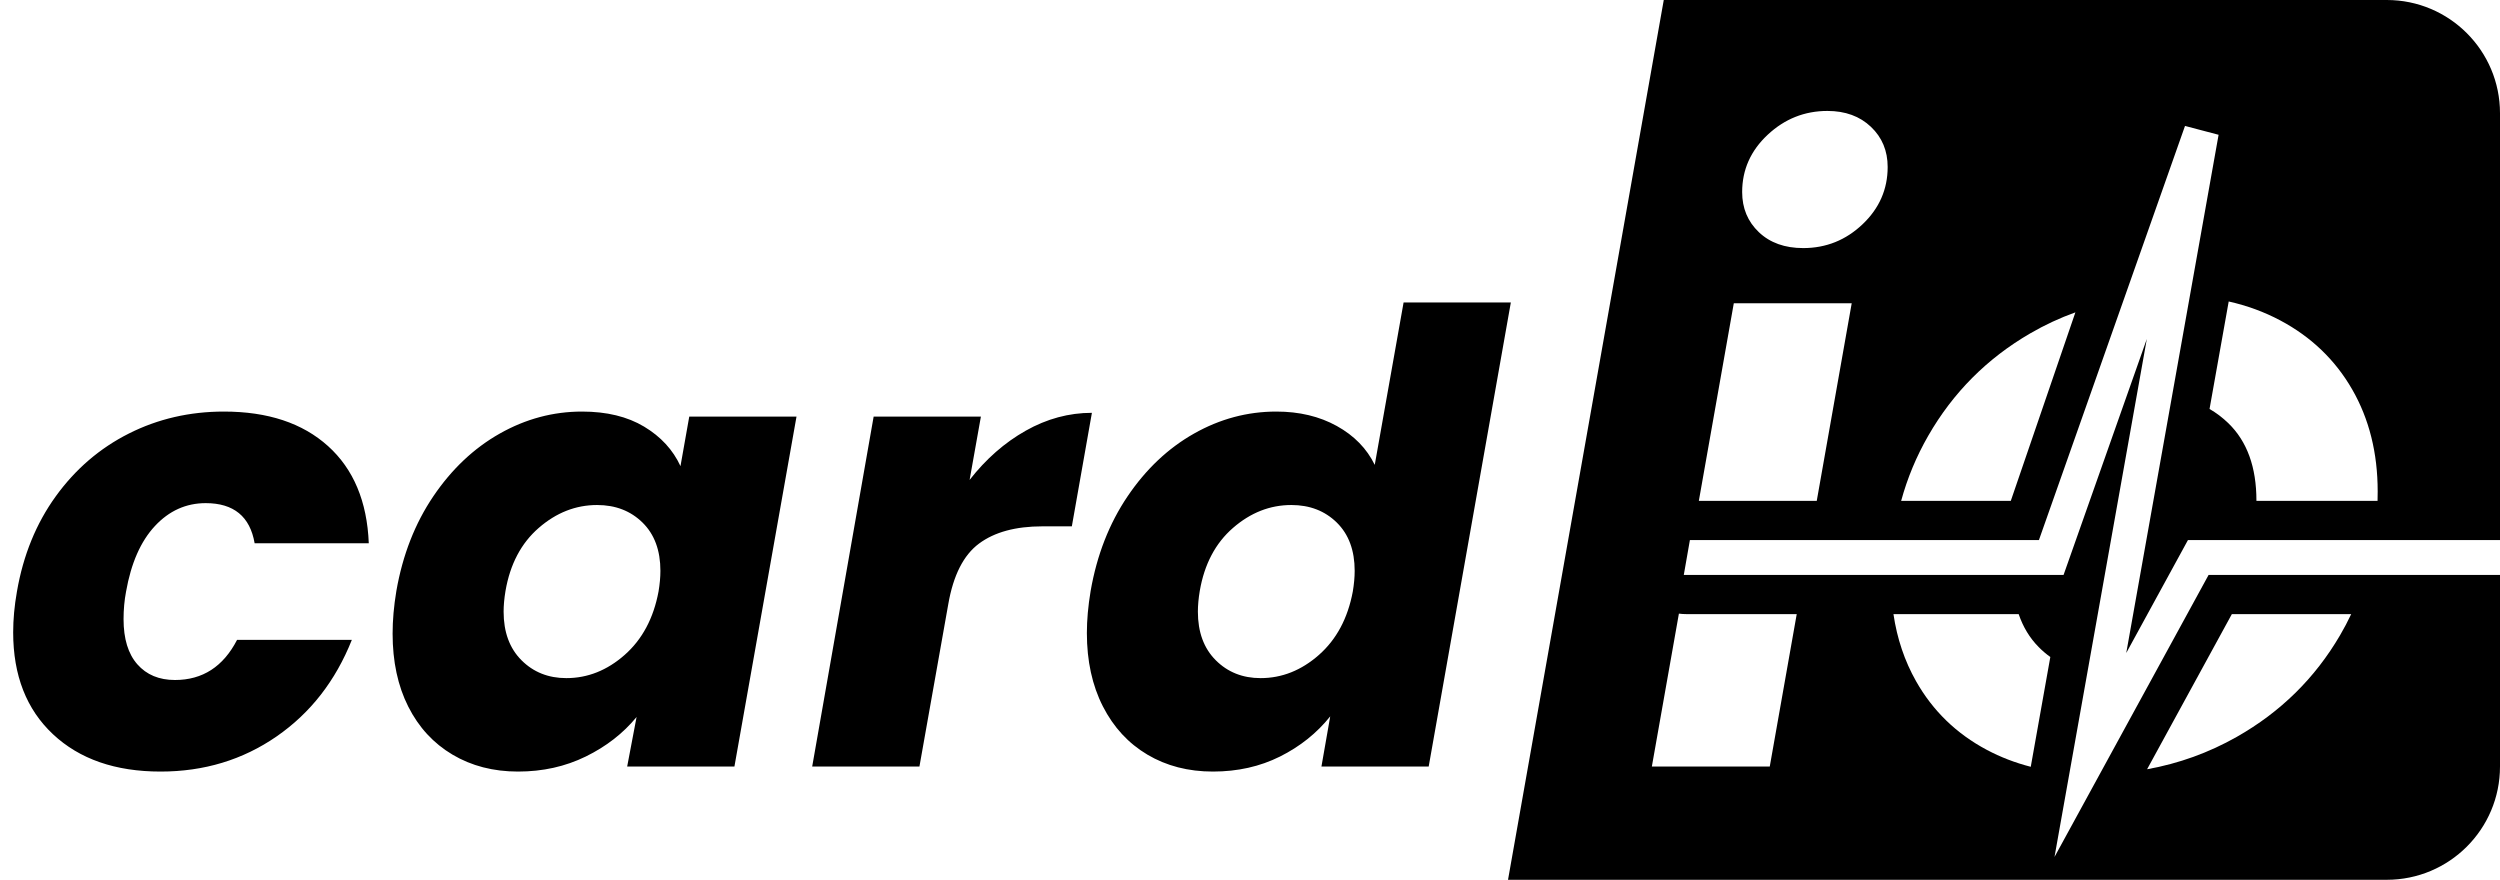<?xml version="1.0" encoding="utf-8"?>
<svg viewBox="0 0 287 101" xmlns="http://www.w3.org/2000/svg">
  <path d="M 1.944 67.912 Q 3.024 61.648 6.408 56.968 Q 9.792 52.288 14.796 49.768 Q 19.8 47.248 25.704 47.248 Q 33.264 47.248 37.656 51.208 Q 42.048 55.168 42.336 62.368 L 29.232 62.368 Q 28.44 57.76 23.616 57.76 Q 20.232 57.76 17.784 60.388 Q 15.336 63.016 14.472 67.912 Q 14.184 69.424 14.184 71.08 Q 14.184 74.464 15.768 76.264 Q 17.352 78.064 20.088 78.064 Q 24.84 78.064 27.216 73.456 L 40.392 73.456 Q 37.584 80.512 31.752 84.544 Q 25.92 88.576 18.432 88.576 Q 10.656 88.576 6.084 84.292 Q 1.512 80.008 1.512 72.592 Q 1.512 70.36 1.944 67.912 Z M 45.503 67.84 Q 46.583 61.648 49.751 56.968 Q 52.919 52.288 57.383 49.768 Q 61.847 47.248 66.815 47.248 Q 71.063 47.248 73.943 48.976 Q 76.823 50.704 78.119 53.512 L 79.127 47.824 L 91.439 47.824 L 84.311 88 L 71.999 88 L 73.079 82.312 Q 70.775 85.12 67.247 86.848 Q 63.719 88.576 59.471 88.576 Q 55.223 88.576 51.947 86.632 Q 48.671 84.688 46.871 81.124 Q 45.071 77.56 45.071 72.736 Q 45.071 70.432 45.503 67.84 Z M 75.599 67.912 Q 75.815 66.616 75.815 65.536 Q 75.815 62.008 73.763 59.992 Q 71.711 57.976 68.543 57.976 Q 64.871 57.976 61.847 60.604 Q 58.823 63.232 58.031 67.84 Q 57.815 69.136 57.815 70.216 Q 57.815 73.744 59.867 75.796 Q 61.919 77.848 65.015 77.848 Q 68.687 77.848 71.711 75.184 Q 74.735 72.52 75.599 67.912 Z M 111.311 55.096 Q 114.119 51.496 117.755 49.444 Q 121.391 47.392 125.351 47.392 L 123.047 60.424 L 119.663 60.424 Q 115.055 60.424 112.391 62.404 Q 109.727 64.384 108.863 69.352 L 105.551 88 L 93.239 88 L 100.295 47.824 L 112.607 47.824 L 111.311 55.096 Z M 125.205 67.84 Q 126.285 61.648 129.453 56.968 Q 132.621 52.288 137.085 49.768 Q 141.549 47.248 146.517 47.248 Q 150.477 47.248 153.465 48.904 Q 156.453 50.56 157.821 53.368 L 161.133 34.72 L 173.445 34.72 L 164.013 88 L 151.701 88 L 152.709 82.24 Q 150.405 85.12 146.949 86.848 Q 143.493 88.576 139.245 88.576 Q 134.997 88.576 131.721 86.632 Q 128.445 84.688 126.609 81.088 Q 124.773 77.488 124.773 72.664 Q 124.773 70.432 125.205 67.84 Z M 155.301 67.912 Q 155.517 66.616 155.517 65.536 Q 155.517 62.008 153.465 59.992 Q 151.413 57.976 148.245 57.976 Q 144.573 57.976 141.549 60.604 Q 138.525 63.232 137.733 67.84 Q 137.517 69.136 137.517 70.216 Q 137.517 73.744 139.569 75.796 Q 141.621 77.848 144.717 77.848 Q 148.389 77.848 151.413 75.184 Q 154.437 72.52 155.301 67.912 Z" style="white-space: pre;"/>
  <path d="M 274 0 C 281.18 0 287 5.82 287 13 L 287 62 L 251.176 62 L 250.607 63.041 L 244.093 74.963 L 254.694 15.473 L 250.839 14.457 L 234.068 62 L 194 62 L 193.3 66 L 236.898 66 L 237.369 64.665 L 246.455 38.91 L 238.006 86.32 L 235.857 98.379 L 241.73 87.63 L 253.548 66 L 287 66 L 287 88 C 287 95.18 281.18 101 274 101 L 173.12 101 L 191 0 Z M 213.824 25.744 C 215.744 23.92 216.704 21.728 216.704 19.168 C 216.704 17.312 216.064 15.776 214.784 14.56 C 213.504 13.344 211.84 12.736 209.792 12.736 C 207.168 12.736 204.88 13.648 202.928 15.472 C 200.976 17.296 200 19.488 200 22.048 C 200 23.904 200.64 25.44 201.92 26.656 C 203.2 27.872 204.896 28.48 207.008 28.48 C 209.632 28.48 211.904 27.568 213.824 25.744 Z M 199.04 34.816 L 195.027 57.5 L 208.563 57.5 L 212.576 34.816 Z M 206.264 70.5 L 193.598 70.5 C 193.306 70.5 193.019 70.481 192.738 70.444 L 189.632 88 L 203.168 88 Z M 233.131 88.028 L 233.576 85.531 L 235.377 75.423 C 234.901 75.084 234.452 74.7 234.03 74.272 C 233.01 73.236 232.248 71.979 231.744 70.5 L 217.369 70.5 C 217.783 73.311 218.648 75.88 219.966 78.208 C 221.886 81.6 224.59 84.224 228.078 86.08 C 229.654 86.919 231.339 87.568 233.131 88.028 Z M 218.252 57.5 L 230.839 57.5 L 238.255 35.858 C 236.464 36.5 234.735 37.305 233.07 38.272 C 228.11 41.152 224.206 45.072 221.358 50.032 C 219.998 52.401 218.962 54.89 218.252 57.5 Z M 255.855 34.61 L 253.655 46.951 C 254.432 47.397 255.154 47.944 255.822 48.592 C 257.966 50.672 259.038 53.632 259.038 57.472 C 259.038 57.481 259.038 57.491 259.038 57.5 L 272.943 57.5 C 272.953 57.141 272.958 56.779 272.958 56.416 C 272.958 52 271.982 48.096 270.03 44.704 C 268.078 41.312 265.326 38.672 261.774 36.784 C 259.934 35.806 257.961 35.081 255.855 34.61 Z M 269.918 70.5 L 256.217 70.5 L 246.486 88.311 C 250.134 87.654 253.566 86.415 256.782 84.592 C 261.806 81.744 265.758 77.856 268.638 72.928 C 269.102 72.134 269.529 71.324 269.918 70.5 Z" style="fill: rgb(0, 0, 0);"/>
  <path style="fill: none; stroke-linejoin: round; stroke-linecap: square; stroke-width: 4px;" d="M 285 64 L 252.362 64 L 239.975 86.671 L 252.725 15.122 L 235.483 64 L 195.483 64"/>
</svg>